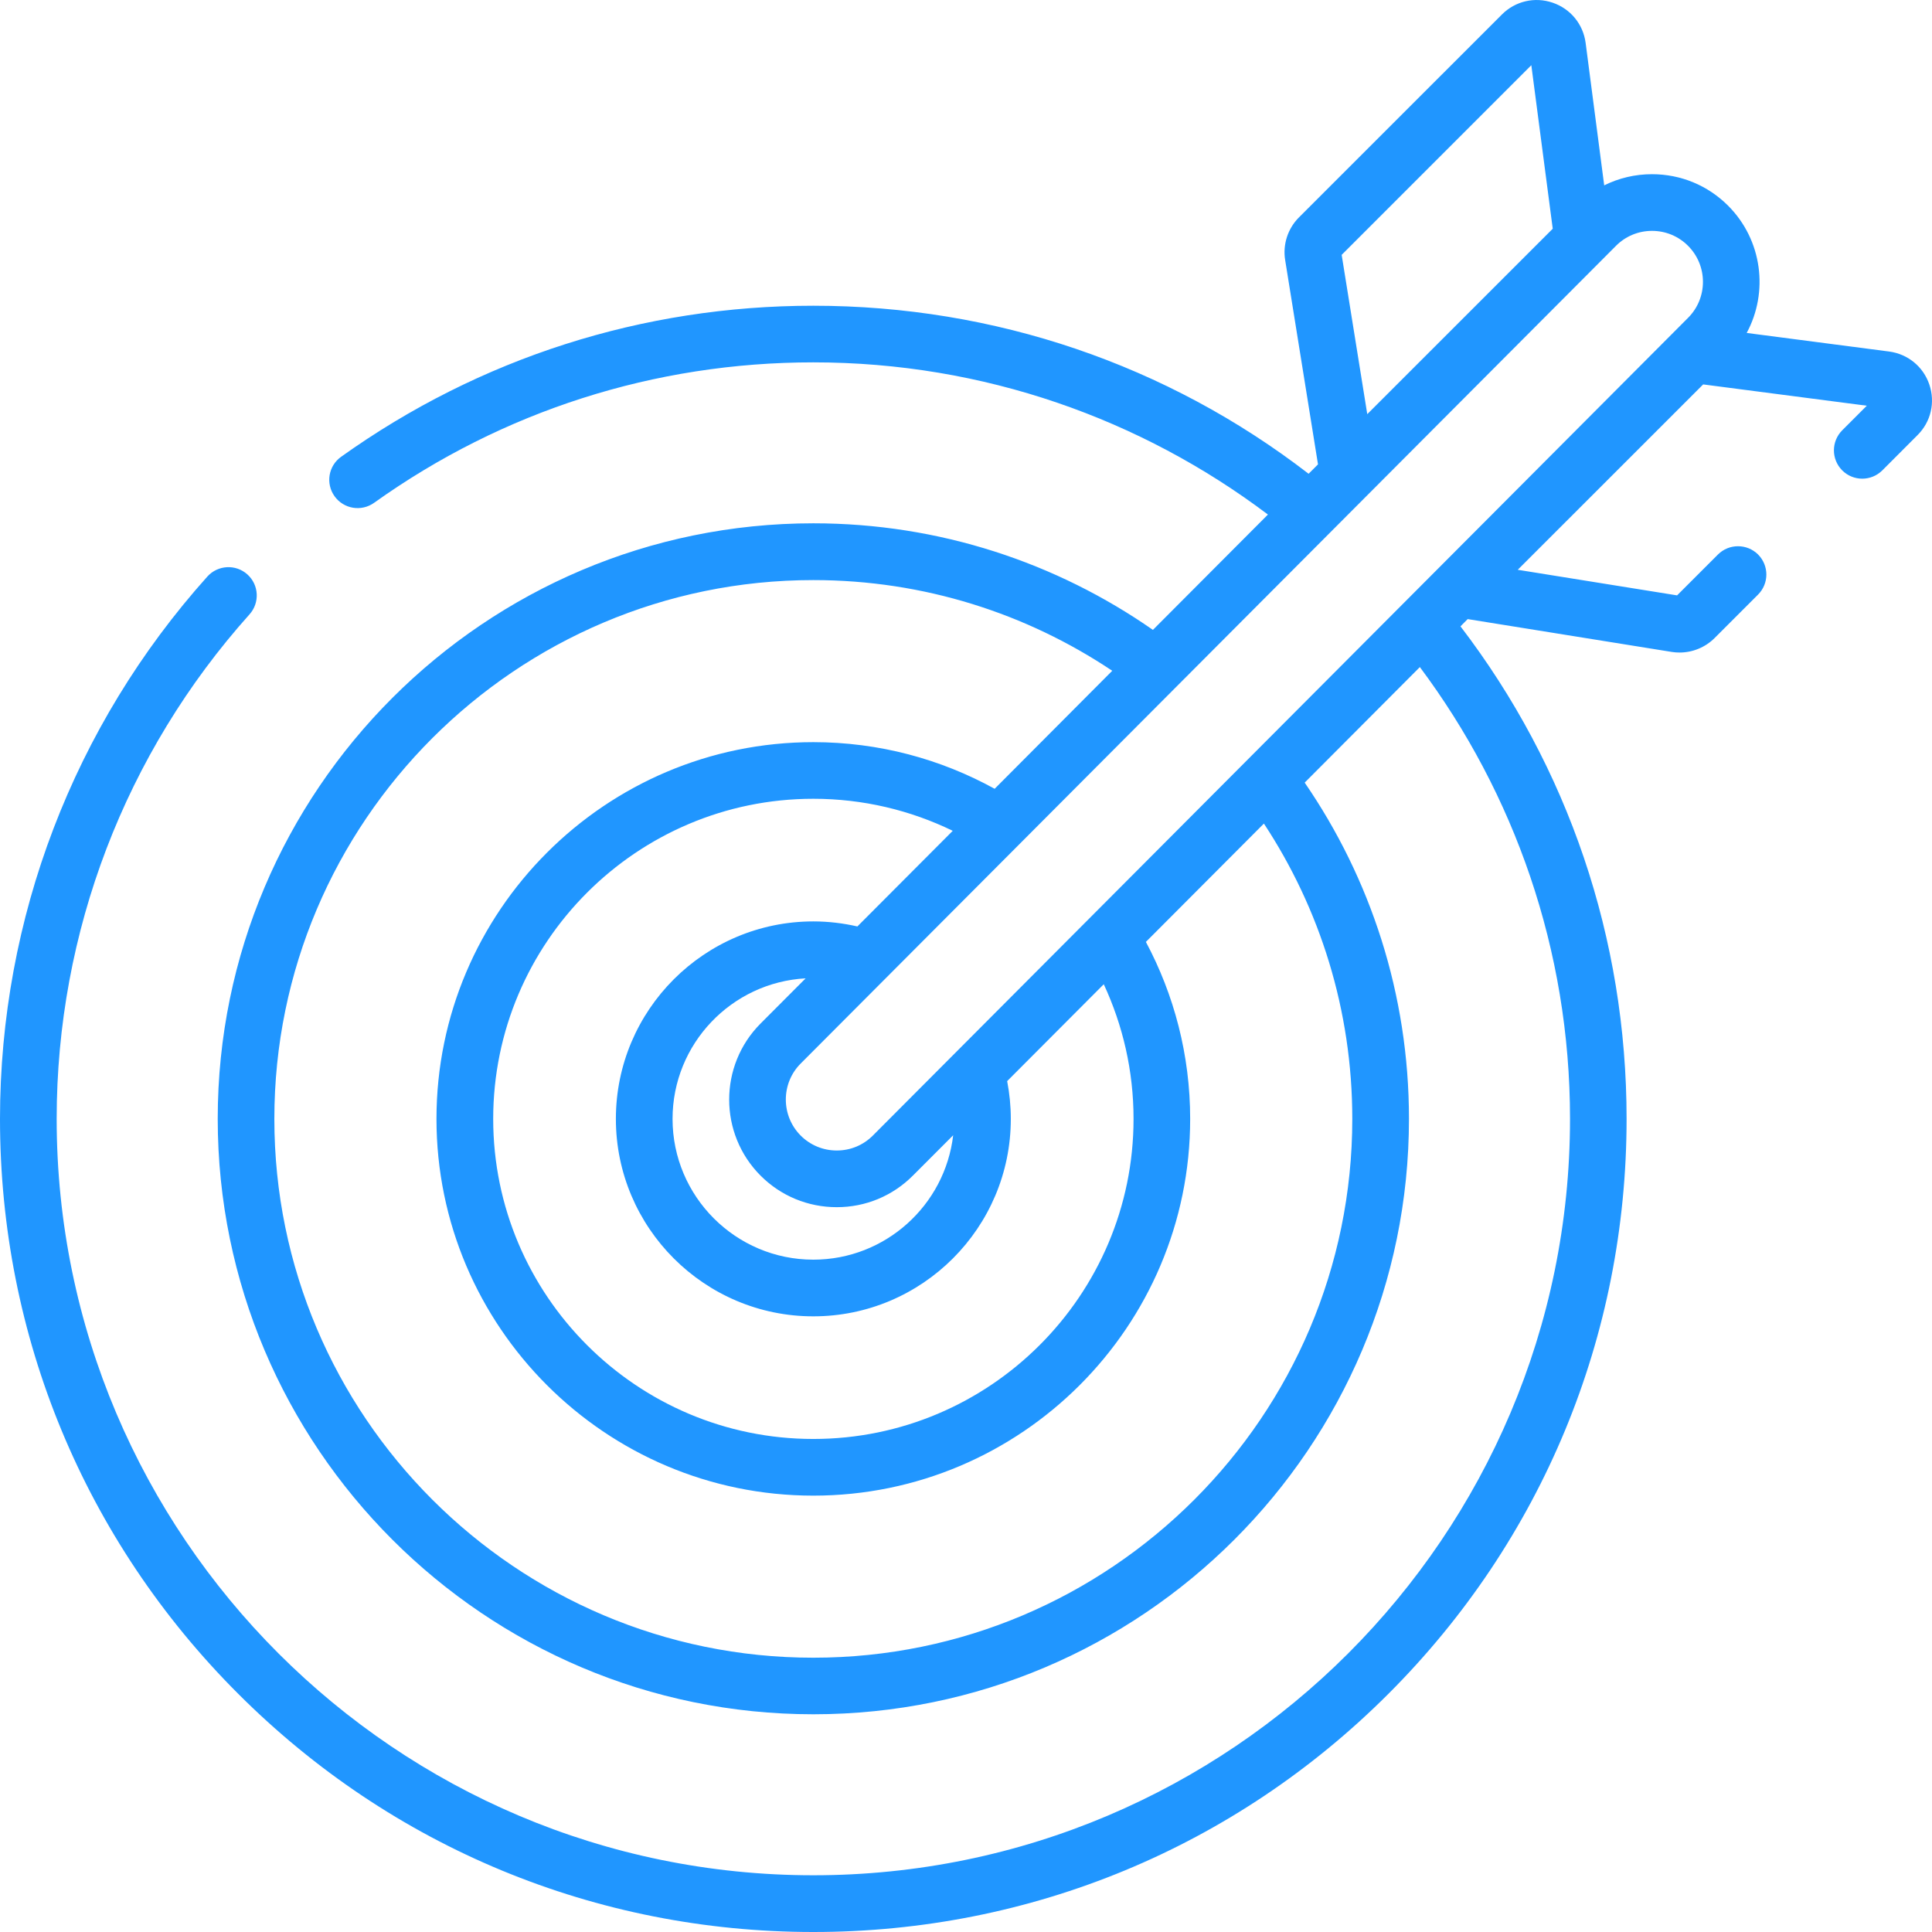 <svg width="36" height="36" viewBox="0 0 36 36" fill="none" xmlns="http://www.w3.org/2000/svg">
<path d="M35.95 7.164C35.837 6.831 35.549 6.596 35.2 6.55L32.547 6.204C32.957 5.445 32.841 4.474 32.201 3.833C31.822 3.454 31.319 3.246 30.783 3.246C30.782 3.246 30.782 3.246 30.782 3.246C30.467 3.246 30.165 3.318 29.892 3.454L29.546 0.8C29.5 0.45 29.264 0.163 28.931 0.05C28.598 -0.064 28.235 0.021 27.987 0.269L24.204 4.051C23.996 4.259 23.9 4.556 23.947 4.845L24.559 8.653L24.384 8.828C21.75 6.797 18.538 5.697 15.155 5.697C11.977 5.697 8.935 6.67 6.357 8.511C6.119 8.68 6.064 9.009 6.234 9.247C6.404 9.484 6.733 9.539 6.971 9.369C9.368 7.657 12.199 6.752 15.155 6.752C18.332 6.752 21.266 7.809 23.626 9.588L21.483 11.737C19.687 10.486 17.506 9.751 15.155 9.751C9.035 9.751 4.057 14.728 4.057 20.847C4.057 26.965 9.035 31.943 15.155 31.943C21.276 31.943 26.254 26.965 26.254 20.847C26.254 18.524 25.536 16.366 24.311 14.583L26.457 12.43C28.213 14.781 29.255 17.694 29.255 20.847C29.255 28.619 22.93 34.943 15.155 34.943C7.381 34.943 1.056 28.621 1.056 20.849C1.056 17.373 2.332 14.035 4.649 11.448C4.844 11.231 4.826 10.897 4.609 10.703C4.392 10.508 4.058 10.527 3.863 10.744C1.372 13.524 0 17.113 0 20.849C0 24.896 1.576 28.701 4.439 31.562C7.301 34.424 11.107 36 15.155 36C19.202 36 23.008 34.424 25.871 31.562C28.733 28.701 30.309 24.896 30.309 20.849C30.309 17.489 29.221 14.296 27.214 11.671L27.348 11.536L31.152 12.148C31.201 12.156 31.249 12.159 31.297 12.159C31.538 12.159 31.774 12.063 31.947 11.891L32.759 11.079C32.965 10.873 32.965 10.539 32.759 10.332C32.552 10.127 32.218 10.127 32.012 10.332L31.25 11.094L28.281 10.617L31.736 7.163L34.785 7.56L34.327 8.018C34.121 8.225 34.121 8.558 34.327 8.765C34.533 8.971 34.867 8.971 35.074 8.765L35.73 8.108C35.98 7.86 36.064 7.498 35.95 7.164ZM28.534 1.215L28.933 4.262L25.477 7.717L25 4.749L28.534 1.215ZM25.198 20.849C25.198 26.385 20.693 30.889 15.155 30.889C9.618 30.889 5.112 26.385 5.112 20.849C5.112 15.313 9.617 10.809 15.155 10.809C17.214 10.809 19.13 11.432 20.725 12.499L18.534 14.698C17.531 14.145 16.379 13.829 15.155 13.829C11.283 13.829 8.133 16.979 8.133 20.849C8.133 24.72 11.283 27.869 15.155 27.869C19.027 27.869 22.177 24.72 22.177 20.849C22.177 19.658 21.877 18.535 21.352 17.551L23.551 15.346C24.592 16.927 25.198 18.818 25.198 20.849ZM14.173 21.907C14.552 22.286 15.056 22.494 15.592 22.494H15.593C16.129 22.494 16.633 22.285 17.012 21.904L17.761 21.154C17.609 22.457 16.498 23.472 15.155 23.472C13.709 23.472 12.532 22.295 12.532 20.849C12.532 19.451 13.632 18.305 15.012 18.23L14.172 19.072C13.392 19.854 13.392 21.126 14.173 21.907ZM11.476 20.849C11.476 22.877 13.127 24.528 15.155 24.528C17.184 24.528 18.835 22.878 18.835 20.849C18.835 20.608 18.811 20.374 18.767 20.145L20.567 18.34C20.922 19.103 21.122 19.953 21.122 20.849C21.122 24.138 18.445 26.813 15.155 26.813C11.865 26.813 9.19 24.138 9.19 20.849C9.19 17.56 11.866 14.884 15.155 14.884C16.086 14.884 16.967 15.099 17.753 15.481L15.976 17.263C15.712 17.203 15.437 17.169 15.155 17.169C13.126 17.17 11.476 18.82 11.476 20.849ZM16.265 21.159C16.085 21.339 15.847 21.438 15.592 21.438H15.592C15.338 21.438 15.099 21.339 14.92 21.16C14.551 20.79 14.55 20.188 14.919 19.818L30.111 4.581C30.29 4.401 30.529 4.302 30.782 4.302H30.783C31.037 4.302 31.275 4.401 31.454 4.58C31.824 4.95 31.825 5.552 31.455 5.922L16.265 21.159Z" fill="#2096FF"/>
</svg>
